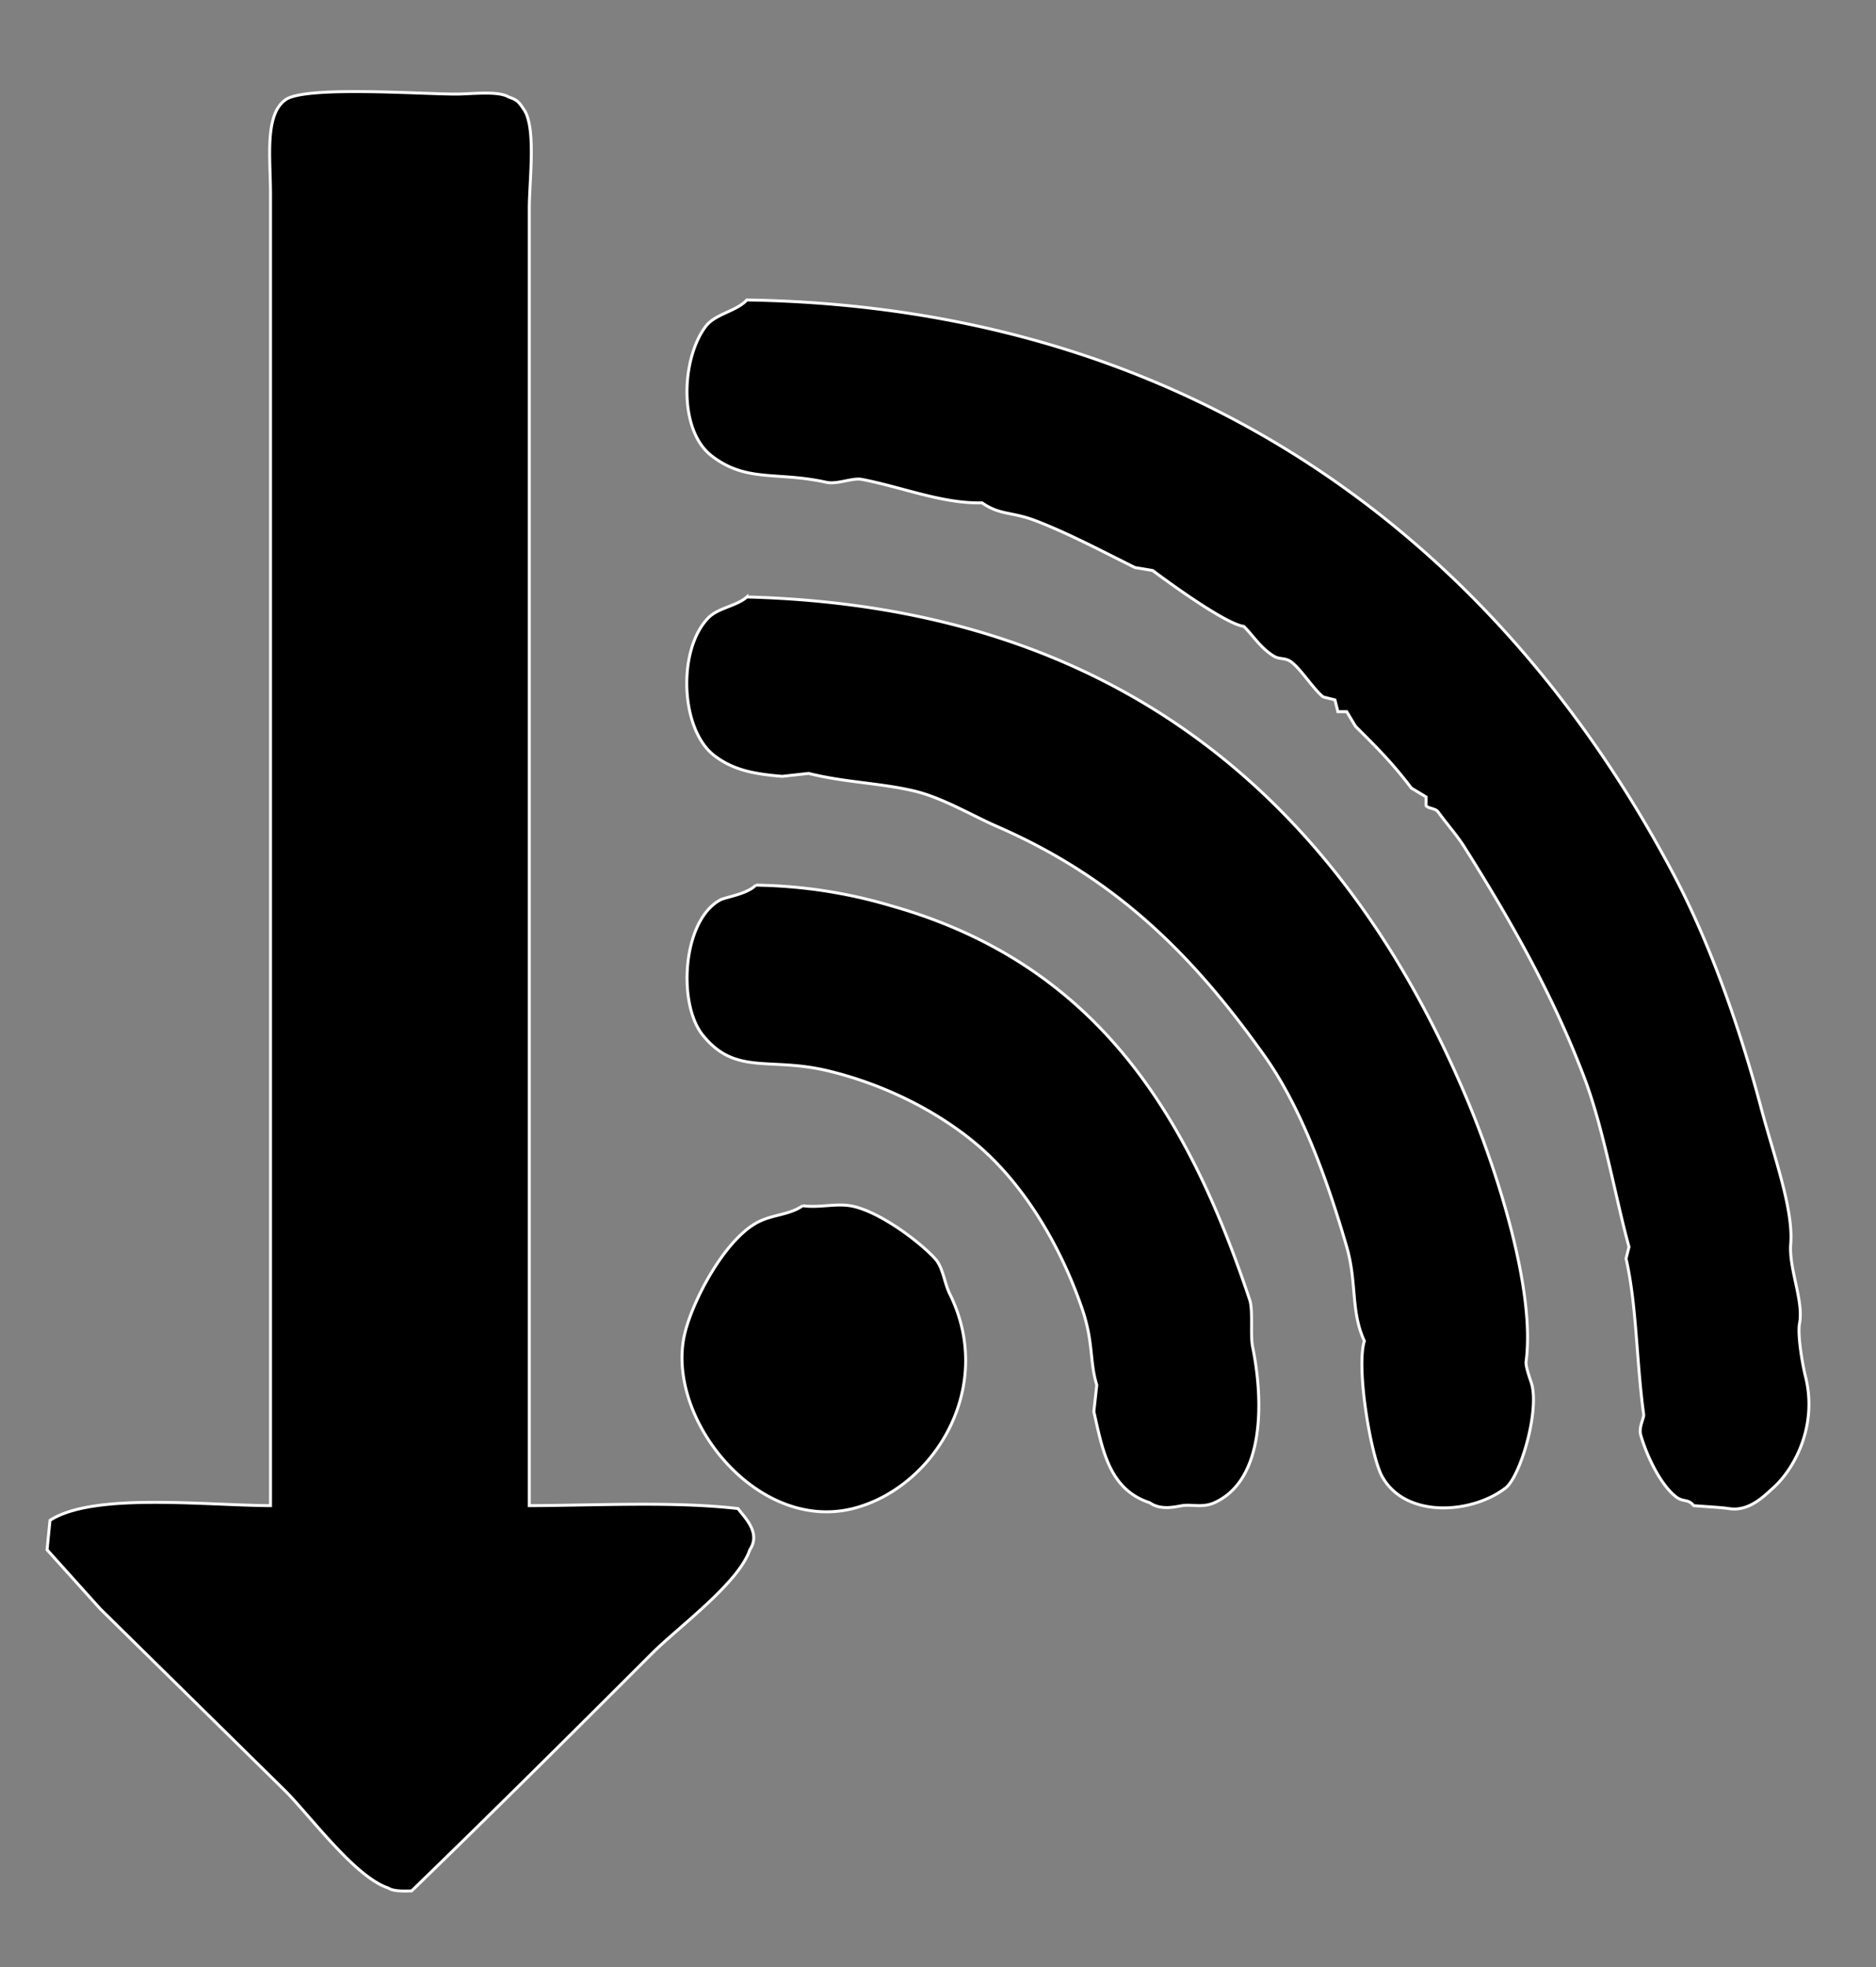 <svg xmlns="http://www.w3.org/2000/svg" width="638" height="669" viewBox="0 0 638 669"><rect x="0" y="0" width="638" height="669" fill="#808080" stroke="none"/><defs><style>.cls-1{stroke:#fff;stroke-width:1px;fill-rule:evenodd}</style></defs><path d="M180,512c23.233-.089,49.461-1.508,71,1,2.175,3.028,7.9,8.184,4,14-3.709,11.288-24.5,26.5-33,35-27.2,27.2-54.368,54.213-82,81-3.09.094-6.33,0.14-8-1-11.292-3.713-26.5-24.5-35-33L34,547,16,527l1-10c14.674-9.516,51.967-5.136,75-5V66c0-12.036-2.094-26.867,5-32,6.336-4.908,46-2,58-2,5.259,0,14.543-1.21,18,1,2.927,0.947,3.511,1.764,5,4,4.5,6.007,2,24.349,2,34V512Zm74-410c144.926,2.315,251.965,76.1,315,195,12.8,24.142,22.915,53.3,30,80,4.258,16.043,10.948,34.163,10,46-0.675,8.437,4.455,19.393,3,27-0.764,4,1.077,14.352,2,18,4.283,16.931-3.818,31.571-11,38-3.2,2.866-8.234,8.068-15,7-2.317-.366-6.474-0.579-12-1-1.924-2.431-3.516-1.078-6-3-5.292-4.094-9.969-13.925-12-21-0.769-2.678,1.162-5.827,1-7-2.535-18.355-2.354-37.129-6-53q0.5-2,1-4c-4.348-15.629-8.585-39.924-15-57-10.811-28.778-25.62-54.578-41-79-2.435-3.867-6.06-7.953-9-12-0.79-1.087-3.2-1.053-4-2v-3l-5-3c-6.492-8.562-11.605-13.654-19-21l-3-5h-3l-1-4-4-1c-3.4-2.725-7.638-9.627-11-12-2.075-1.465-3.851-.611-6-2-4.529-2.928-6.866-6.915-10-10-5.878-.788-23.257-13.235-31-19l-6-1c-10.32-5.1-22.724-11.719-34-16-7.891-3-11.961-1.776-18-6-13.635.311-27.173-5.367-41-8-3.079-.586-8.277,1.826-12,1-16.854-3.738-27.066.2-39-9-11.365-8.763-10.27-33.073-2-44C243.273,106.676,250.368,105.939,254,102Zm0,101c123.413,3.254,201.073,66.484,245,171,9.748,23.193,23.255,64.276,20,89-0.245,1.86,1.645,6.557,2,8,2.379,9.664-4.027,31.163-9,35-11.492,8.865-34.107,10.427-42-4-3.793-6.932-8.867-36.924-6-46-4.693-10.075-2.471-19.813-6-32-6.6-22.774-15.413-47.292-28-65-25.255-35.53-51.459-60.769-91-78-8.293-3.614-18.491-9.743-28-12-11.635-2.761-23.678-2.914-36-6l-9,1c-9.375-.784-16.447-2.038-23-7-11.7-8.856-12.7-36.24-2-47C244.279,206.7,250.53,206.085,254,203Zm3,98a168.907,168.907,0,0,1,46,7c71.254,20.056,101.577,72.955,122,134,1.214,3.628.161,11.912,1,16,3.678,17.926,4.28,45.211-13,53-4.067,1.833-7.8.455-11,1-2.416.412-7.269,1.659-11-1-13.858-4.5-16.077-18.113-19-31q0.5-4.5,1-9c-2.513-8.234-1.053-14.457-5-26-7.42-21.7-20.054-42.624-36-56-14.78-12.4-33.57-20.933-51-25-19.444-4.537-30.961,1.736-42-12-8.673-10.792-6.854-39.157,6-46C246.692,305.1,254.279,303.984,257,301Zm16,109c5.343,0.787,10.934-.788,16,0,9.39,1.46,23.506,11.98,29,18,2.759,3.023,3.11,8.181,5,12,15.9,32.124-5.73,66.224-33,73-33.086,8.221-64.261-31.618-57-60,2.883-11.27,13.147-30.7,24-37C262.309,412.918,268.168,413.352,273,410Z" class="cls-1"/></svg>